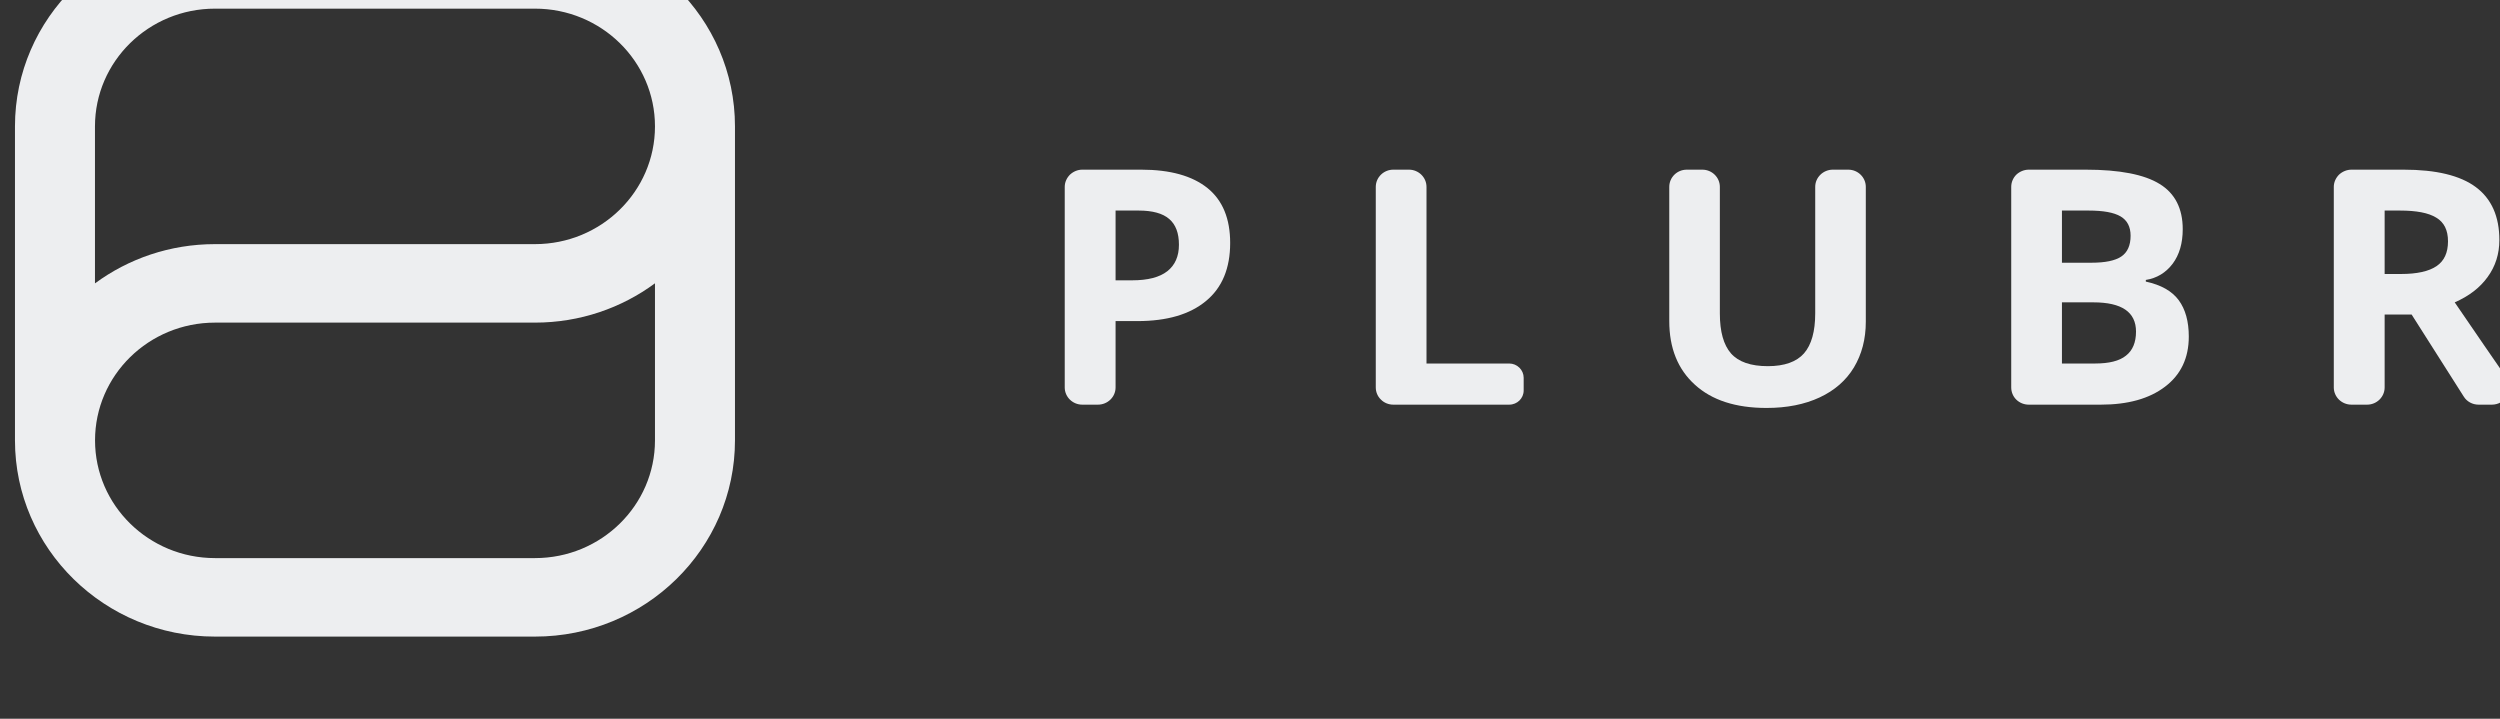<?xml version="1.0" encoding="UTF-8" standalone="no"?>
<!DOCTYPE svg PUBLIC "-//W3C//DTD SVG 1.1//EN" "http://www.w3.org/Graphics/SVG/1.1/DTD/svg11.dtd">
<svg width="100%" height="100%" viewBox="0 0 160 46" version="1.1" xmlns="http://www.w3.org/2000/svg" xmlns:xlink="http://www.w3.org/1999/xlink" xml:space="preserve" xmlns:serif="http://www.serif.com/" style="fill-rule:evenodd;clip-rule:evenodd;stroke-linejoin:round;stroke-miterlimit:2;">
    <rect x="0" y="0" width="160" height="46" fill="#333333" stroke="none"/>
    <g transform="matrix(1,0,0,1,-2386,-48)">
        <g transform="matrix(0.99,0,0,7.632,2010,0)">
            <g transform="matrix(0.22,0,0,0.028,283.973,-27.357)">
                <g transform="matrix(1.959,0,0,1.959,-5452.94,-2071.4)">
                    <path d="M3116.12,1738.1C3116.12,1754.66 3102.68,1768.1 3086.12,1768.1L3038.12,1768.1C3021.57,1768.1 3008.12,1754.66 3008.12,1738.1L3008.12,1690.1C3008.12,1673.54 3021.57,1660.1 3038.12,1660.1L3086.12,1660.1C3102.68,1660.1 3116.12,1673.54 3116.12,1690.1L3116.12,1738.1ZM3038.13,1756.1C3028.19,1756.1 3020.13,1748.03 3020.13,1738.1C3020.13,1728.16 3028.19,1720.1 3038.13,1720.1L3086.12,1720.1C3092.87,1720.1 3099.11,1717.86 3104.12,1714.09L3104.12,1738.1C3104.12,1748.03 3096.06,1756.1 3086.12,1756.1C3086.12,1756.1 3048.06,1756.1 3038.13,1756.1ZM3038.12,1708.1C3031.37,1708.1 3025.14,1710.33 3020.12,1714.1L3020.12,1690.1C3020.12,1680.16 3028.19,1672.1 3038.12,1672.1L3086.12,1672.1C3096.06,1672.1 3104.12,1680.16 3104.12,1690.1C3104.12,1700.03 3096.06,1708.1 3086.12,1708.1L3038.12,1708.1Z" style="fill:rgb(237,238,240);"/>
                </g>
                <g transform="matrix(3.792,0,0,3.792,-11521.3,-5911.76)">
                    <path d="M3239.63,1898.04L3240.92,1898.04C3242.13,1898.04 3243.04,1897.8 3243.64,1897.32C3244.24,1896.84 3244.54,1896.14 3244.54,1895.23C3244.54,1894.31 3244.29,1893.63 3243.78,1893.19C3243.28,1892.75 3242.49,1892.53 3241.42,1892.53L3239.63,1892.53L3239.63,1898.04ZM3248.51,1895.09C3248.51,1897.09 3247.89,1898.62 3246.64,1899.67C3245.39,1900.73 3243.62,1901.26 3241.32,1901.26L3239.63,1901.26L3239.63,1906.5C3239.63,1907.25 3239.02,1907.86 3238.26,1907.86C3237.87,1907.86 3237.45,1907.86 3237.05,1907.86C3236.3,1907.86 3235.69,1907.25 3235.69,1906.5C3235.69,1903.07 3235.69,1894.1 3235.69,1890.66C3235.69,1890.3 3235.84,1889.96 3236.09,1889.7C3236.35,1889.45 3236.69,1889.3 3237.05,1889.3C3238.81,1889.3 3241.62,1889.3 3241.62,1889.3C3243.87,1889.3 3245.58,1889.79 3246.76,1890.76C3247.93,1891.73 3248.51,1893.17 3248.51,1895.09Z" style="fill:rgb(237,238,240);fill-rule:nonzero;"/>
                </g>
                <g transform="matrix(3.792,0,0,3.792,-11521.4,-5911.76)">
                    <path d="M3261.18,1907.86C3260.82,1907.86 3260.47,1907.72 3260.22,1907.46C3259.96,1907.21 3259.82,1906.86 3259.82,1906.5C3259.82,1903.07 3259.82,1894.1 3259.82,1890.66C3259.82,1889.91 3260.43,1889.3 3261.18,1889.3C3261.57,1889.3 3262,1889.3 3262.39,1889.3C3263.14,1889.3 3263.75,1889.91 3263.75,1890.66C3263.75,1894.41 3263.75,1904.61 3263.75,1904.61L3270.16,1904.61C3270.46,1904.61 3270.74,1904.73 3270.95,1904.94C3271.16,1905.15 3271.28,1905.44 3271.28,1905.73L3271.28,1906.74C3271.28,1907.36 3270.78,1907.86 3270.16,1907.86L3261.18,1907.86Z" style="fill:rgb(237,238,240);fill-rule:nonzero;"/>
                </g>
                <g transform="matrix(3.792,0,0,3.792,-11519,-5911.76)">
                    <path d="M3295.8,1889.3C3296.55,1889.3 3297.16,1889.91 3297.16,1890.66C3297.16,1893.81 3297.16,1901.31 3297.16,1901.31C3297.16,1902.68 3296.85,1903.88 3296.24,1904.92C3295.63,1905.95 3294.74,1906.74 3293.58,1907.29C3292.42,1907.84 3291.05,1908.12 3289.47,1908.12C3287.08,1908.12 3285.23,1907.51 3283.91,1906.28C3282.59,1905.06 3281.93,1903.39 3281.93,1901.26L3281.93,1890.66C3281.93,1889.91 3282.53,1889.3 3283.29,1889.3C3283.68,1889.3 3284.1,1889.3 3284.49,1889.3C3285.24,1889.3 3285.85,1889.91 3285.85,1890.66C3285.85,1893.68 3285.85,1900.66 3285.85,1900.66C3285.85,1902.1 3286.14,1903.14 3286.71,1903.81C3287.29,1904.48 3288.24,1904.82 3289.57,1904.82C3290.85,1904.82 3291.79,1904.48 3292.37,1903.81C3292.95,1903.13 3293.24,1902.08 3293.24,1900.64L3293.24,1890.66C3293.24,1890.3 3293.38,1889.96 3293.64,1889.7C3293.89,1889.45 3294.24,1889.3 3294.6,1889.3C3294.99,1889.3 3295.41,1889.3 3295.8,1889.3Z" style="fill:rgb(237,238,240);fill-rule:nonzero;"/>
                </g>
                <g transform="matrix(3.792,0,0,3.792,-11523.1,-5911.76)">
                    <path d="M3309.51,1890.66C3309.51,1890.3 3309.65,1889.96 3309.9,1889.7C3310.16,1889.45 3310.51,1889.3 3310.87,1889.3C3312.58,1889.3 3315.28,1889.3 3315.28,1889.3C3317.91,1889.3 3319.82,1889.68 3321.01,1890.43C3322.2,1891.17 3322.8,1892.37 3322.8,1894C3322.8,1895.11 3322.54,1896.02 3322.02,1896.73C3321.49,1897.44 3320.8,1897.87 3319.94,1898.01L3319.94,1898.14C3321.12,1898.4 3321.97,1898.89 3322.49,1899.61C3323.01,1900.33 3323.27,1901.29 3323.27,1902.48C3323.27,1904.17 3322.66,1905.49 3321.43,1906.44C3320.21,1907.39 3318.55,1907.86 3316.45,1907.86L3310.87,1907.86C3310.51,1907.86 3310.16,1907.72 3309.9,1907.46C3309.65,1907.21 3309.51,1906.86 3309.51,1906.5C3309.51,1903.07 3309.51,1894.1 3309.51,1890.66ZM3313.44,1896.65L3315.72,1896.65C3316.79,1896.65 3317.56,1896.49 3318.04,1896.16C3318.52,1895.83 3318.76,1895.28 3318.76,1894.52C3318.76,1893.81 3318.5,1893.3 3317.98,1892.99C3317.46,1892.68 3316.64,1892.53 3315.51,1892.53L3313.44,1892.53L3313.44,1896.65ZM3313.44,1899.78L3313.44,1904.61L3316.01,1904.61C3317.09,1904.61 3317.89,1904.41 3318.4,1903.99C3318.92,1903.58 3319.18,1902.94 3319.18,1902.09C3319.18,1900.55 3318.08,1899.78 3315.88,1899.78L3313.44,1899.78Z" style="fill:rgb(237,238,240);fill-rule:nonzero;"/>
                </g>
                <g transform="matrix(3.792,0,0,3.792,-11524.1,-5911.76)">
                    <path d="M3338.71,1897.54L3339.98,1897.54C3341.22,1897.54 3342.14,1897.33 3342.73,1896.92C3343.33,1896.51 3343.62,1895.85 3343.62,1894.96C3343.62,1894.08 3343.32,1893.46 3342.71,1893.09C3342.11,1892.71 3341.17,1892.53 3339.9,1892.53L3338.71,1892.53L3338.71,1897.54ZM3338.71,1900.74L3338.71,1906.5C3338.71,1907.25 3338.1,1907.86 3337.35,1907.86C3336.95,1907.86 3336.53,1907.86 3336.14,1907.86C3335.38,1907.86 3334.77,1907.25 3334.77,1906.5C3334.77,1903.07 3334.77,1894.1 3334.77,1890.66C3334.77,1890.3 3334.92,1889.96 3335.17,1889.7C3335.43,1889.45 3335.78,1889.3 3336.14,1889.3C3337.74,1889.3 3340.18,1889.3 3340.18,1889.3C3342.7,1889.3 3344.57,1889.76 3345.78,1890.68C3346.99,1891.6 3347.6,1892.99 3347.6,1894.86C3347.6,1895.95 3347.3,1896.93 3346.69,1897.78C3346.09,1898.63 3345.24,1899.29 3344.14,1899.78C3345.83,1902.3 3347.17,1904.29 3348.15,1905.73C3348.43,1906.15 3348.46,1906.69 3348.23,1907.14C3347.99,1907.58 3347.53,1907.86 3347.02,1907.86C3346.65,1907.86 3346.29,1907.86 3345.99,1907.86C3345.52,1907.86 3345.08,1907.62 3344.84,1907.22C3343.74,1905.47 3340.8,1900.74 3340.8,1900.74L3338.71,1900.74Z" style="fill:rgb(237,238,240);fill-rule:nonzero;"/>
                </g>
            </g>
        </g>
    </g>
</svg>

